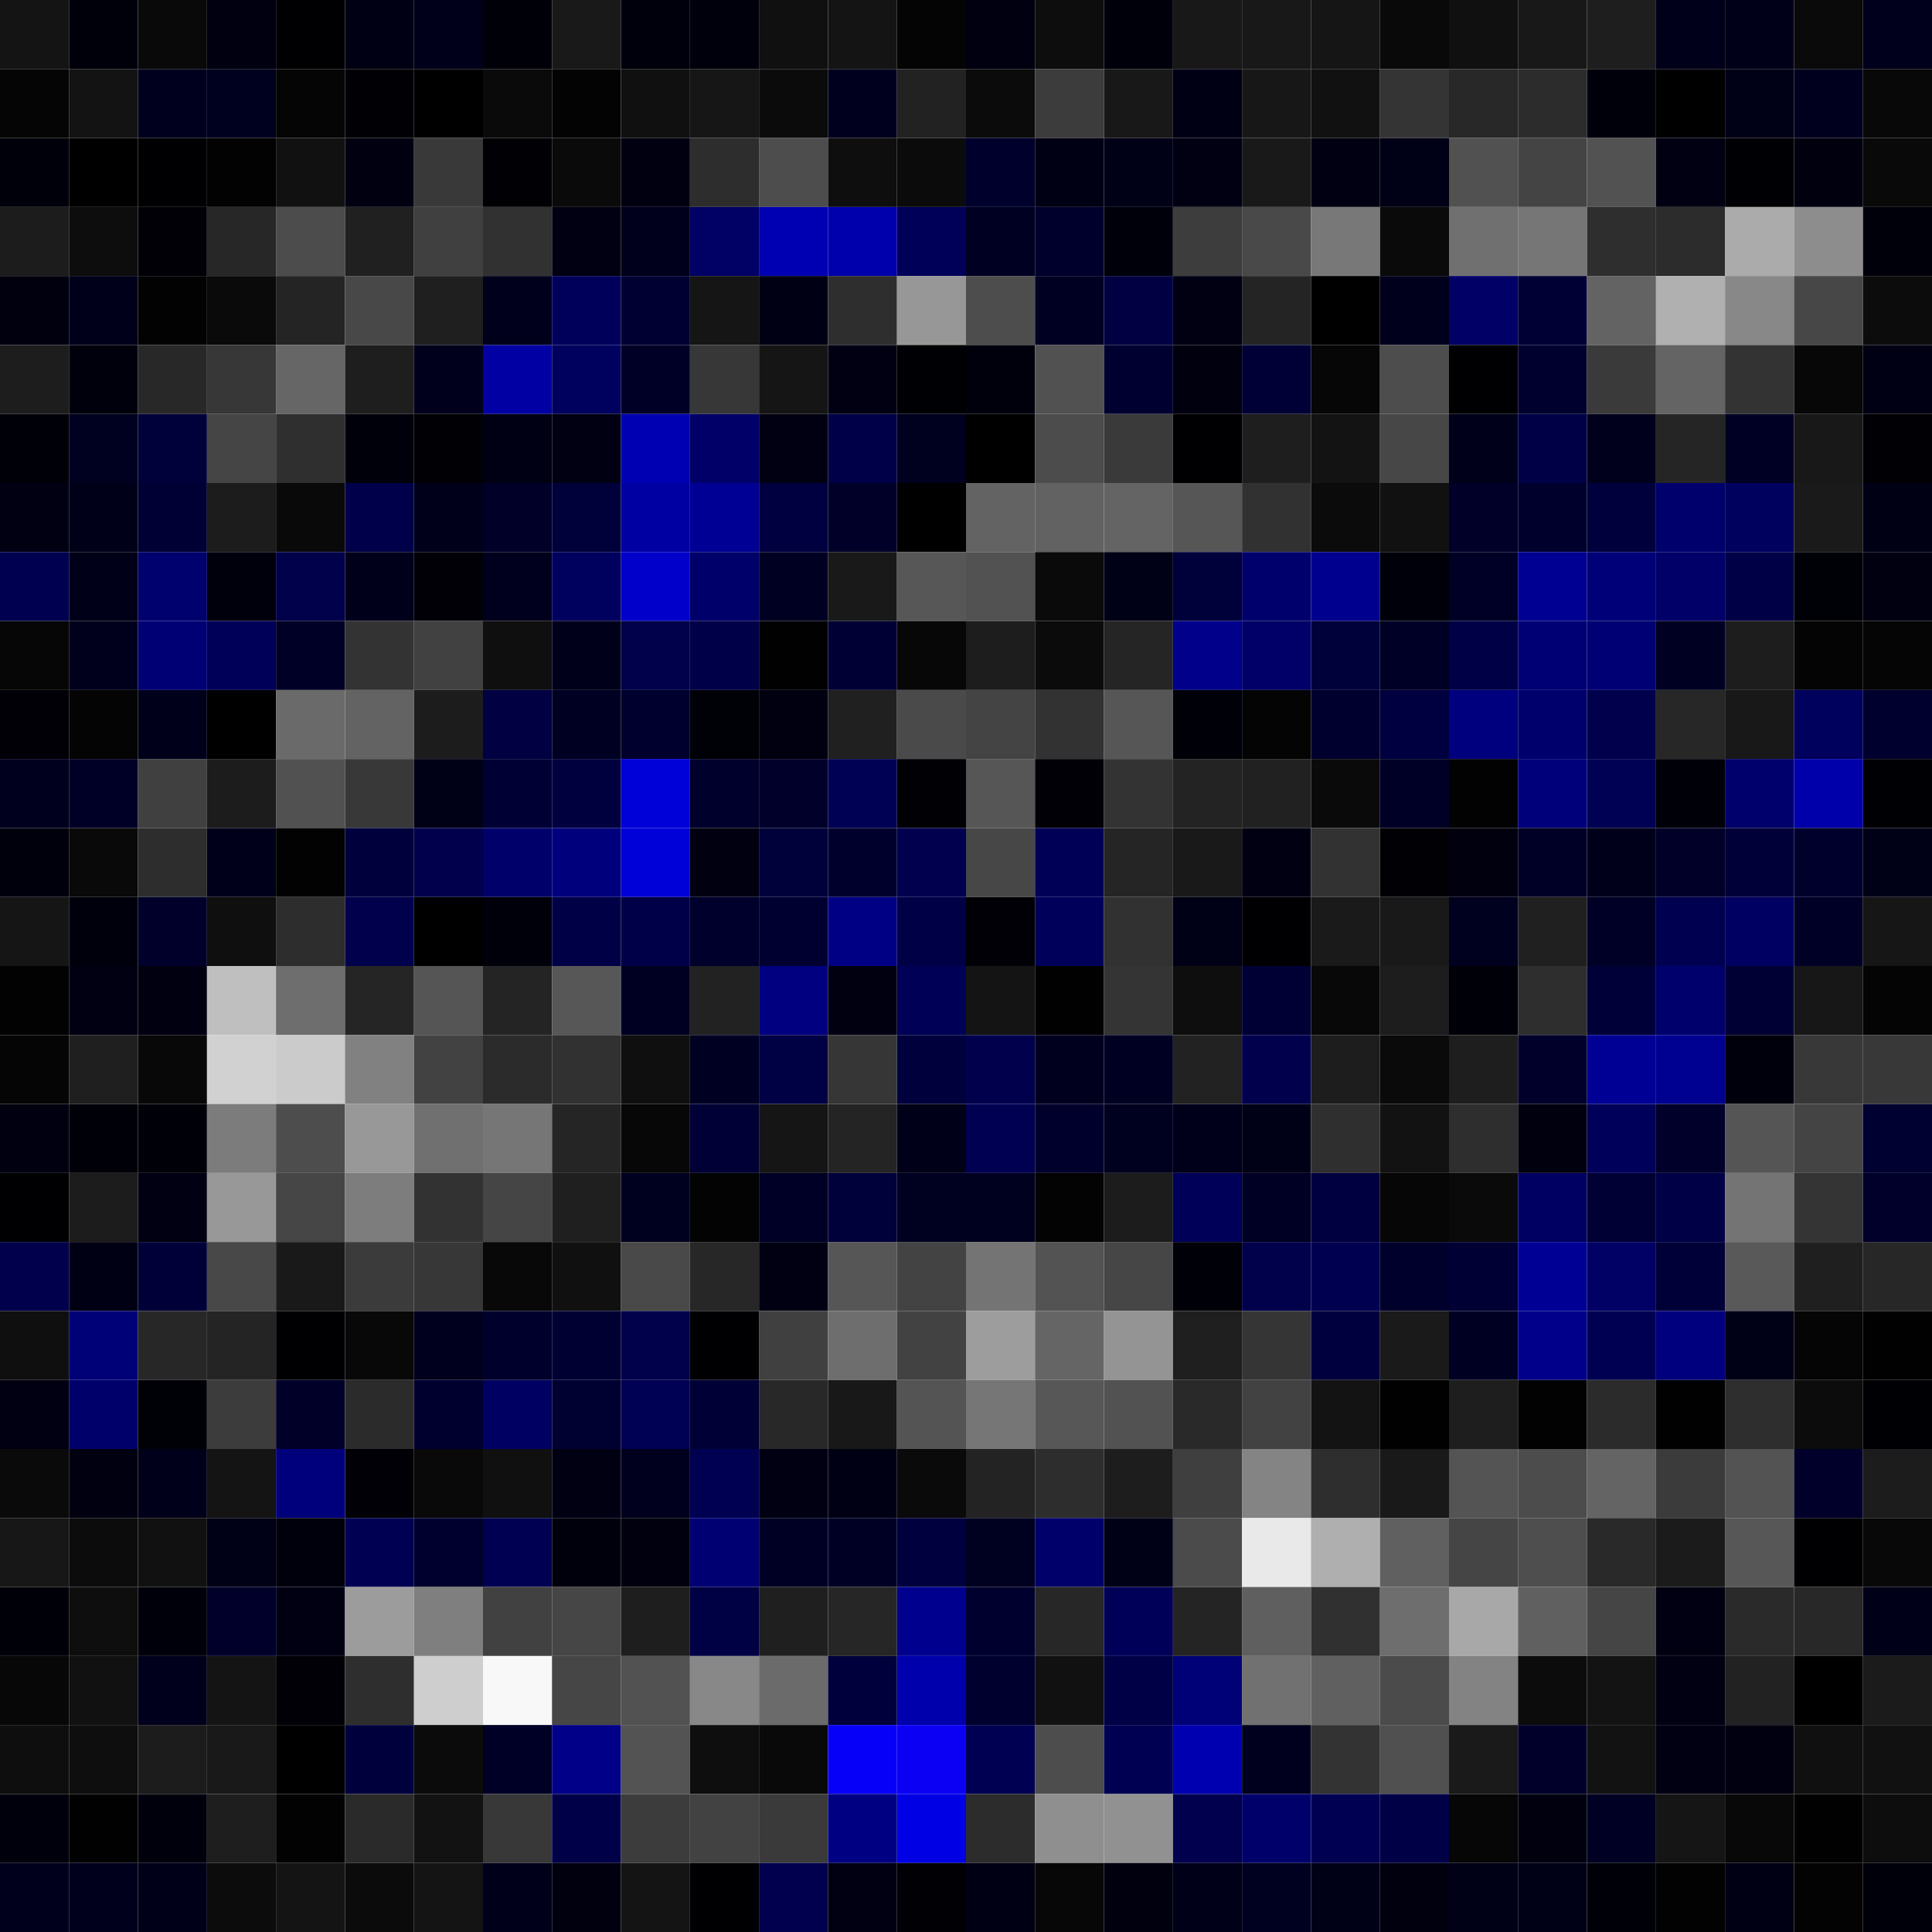 <svg xmlns="http://www.w3.org/2000/svg" width="56" height="56" viewBox="0 0 56 56"><g class="weights_image" id="node-600" stroke="none"><rect x="0" y="0" width="2" height="2" fill="#141414"/><rect x="2" y="0" width="2" height="2" fill="#00000b"/><rect x="4" y="0" width="2" height="2" fill="#090909"/><rect x="6" y="0" width="2" height="2" fill="#000010"/><rect x="8" y="0" width="2" height="2" fill="#000003"/><rect x="10" y="0" width="2" height="2" fill="#000014"/><rect x="12" y="0" width="2" height="2" fill="#00001b"/><rect x="14" y="0" width="2" height="2" fill="#000008"/><rect x="16" y="0" width="2" height="2" fill="#191919"/><rect x="18" y="0" width="2" height="2" fill="#00000c"/><rect x="20" y="0" width="2" height="2" fill="#00000d"/><rect x="22" y="0" width="2" height="2" fill="#101010"/><rect x="24" y="0" width="2" height="2" fill="#141414"/><rect x="26" y="0" width="2" height="2" fill="#040404"/><rect x="28" y="0" width="2" height="2" fill="#000010"/><rect x="30" y="0" width="2" height="2" fill="#0d0d0d"/><rect x="32" y="0" width="2" height="2" fill="#00000a"/><rect x="34" y="0" width="2" height="2" fill="#181818"/><rect x="36" y="0" width="2" height="2" fill="#181818"/><rect x="38" y="0" width="2" height="2" fill="#151515"/><rect x="40" y="0" width="2" height="2" fill="#090909"/><rect x="42" y="0" width="2" height="2" fill="#101010"/><rect x="44" y="0" width="2" height="2" fill="#181818"/><rect x="46" y="0" width="2" height="2" fill="#1e1e1e"/><rect x="48" y="0" width="2" height="2" fill="#00001a"/><rect x="50" y="0" width="2" height="2" fill="#000018"/><rect x="52" y="0" width="2" height="2" fill="#0a0a0a"/><rect x="54" y="0" width="2" height="2" fill="#00001c"/><rect x="0" y="2" width="2" height="2" fill="#050505"/><rect x="2" y="2" width="2" height="2" fill="#131313"/><rect x="4" y="2" width="2" height="2" fill="#00001e"/><rect x="6" y="2" width="2" height="2" fill="#00001f"/><rect x="8" y="2" width="2" height="2" fill="#050505"/><rect x="10" y="2" width="2" height="2" fill="#000005"/><rect x="12" y="2" width="2" height="2" fill="#000000"/><rect x="14" y="2" width="2" height="2" fill="#0a0a0a"/><rect x="16" y="2" width="2" height="2" fill="#030303"/><rect x="18" y="2" width="2" height="2" fill="#101010"/><rect x="20" y="2" width="2" height="2" fill="#161616"/><rect x="22" y="2" width="2" height="2" fill="#0b0b0b"/><rect x="24" y="2" width="2" height="2" fill="#00001e"/><rect x="26" y="2" width="2" height="2" fill="#222222"/><rect x="28" y="2" width="2" height="2" fill="#0b0b0b"/><rect x="30" y="2" width="2" height="2" fill="#3c3c3c"/><rect x="32" y="2" width="2" height="2" fill="#181818"/><rect x="34" y="2" width="2" height="2" fill="#000015"/><rect x="36" y="2" width="2" height="2" fill="#171717"/><rect x="38" y="2" width="2" height="2" fill="#111111"/><rect x="40" y="2" width="2" height="2" fill="#343434"/><rect x="42" y="2" width="2" height="2" fill="#282828"/><rect x="44" y="2" width="2" height="2" fill="#2c2c2c"/><rect x="46" y="2" width="2" height="2" fill="#00000b"/><rect x="48" y="2" width="2" height="2" fill="#000001"/><rect x="50" y="2" width="2" height="2" fill="#000017"/><rect x="52" y="2" width="2" height="2" fill="#00001e"/><rect x="54" y="2" width="2" height="2" fill="#080808"/><rect x="0" y="4" width="2" height="2" fill="#00000a"/><rect x="2" y="4" width="2" height="2" fill="#000000"/><rect x="4" y="4" width="2" height="2" fill="#000002"/><rect x="6" y="4" width="2" height="2" fill="#020202"/><rect x="8" y="4" width="2" height="2" fill="#111111"/><rect x="10" y="4" width="2" height="2" fill="#000011"/><rect x="12" y="4" width="2" height="2" fill="#393939"/><rect x="14" y="4" width="2" height="2" fill="#000005"/><rect x="16" y="4" width="2" height="2" fill="#0a0a0a"/><rect x="18" y="4" width="2" height="2" fill="#000010"/><rect x="20" y="4" width="2" height="2" fill="#2d2d2d"/><rect x="22" y="4" width="2" height="2" fill="#4d4d4d"/><rect x="24" y="4" width="2" height="2" fill="#0e0e0e"/><rect x="26" y="4" width="2" height="2" fill="#0b0b0b"/><rect x="28" y="4" width="2" height="2" fill="#00002d"/><rect x="30" y="4" width="2" height="2" fill="#000014"/><rect x="32" y="4" width="2" height="2" fill="#000016"/><rect x="34" y="4" width="2" height="2" fill="#000013"/><rect x="36" y="4" width="2" height="2" fill="#191919"/><rect x="38" y="4" width="2" height="2" fill="#000012"/><rect x="40" y="4" width="2" height="2" fill="#000016"/><rect x="42" y="4" width="2" height="2" fill="#515151"/><rect x="44" y="4" width="2" height="2" fill="#444444"/><rect x="46" y="4" width="2" height="2" fill="#525252"/><rect x="48" y="4" width="2" height="2" fill="#000012"/><rect x="50" y="4" width="2" height="2" fill="#000004"/><rect x="52" y="4" width="2" height="2" fill="#00000e"/><rect x="54" y="4" width="2" height="2" fill="#090909"/><rect x="0" y="6" width="2" height="2" fill="#1c1c1c"/><rect x="2" y="6" width="2" height="2" fill="#0d0d0d"/><rect x="4" y="6" width="2" height="2" fill="#000006"/><rect x="6" y="6" width="2" height="2" fill="#272727"/><rect x="8" y="6" width="2" height="2" fill="#4c4c4c"/><rect x="10" y="6" width="2" height="2" fill="#202020"/><rect x="12" y="6" width="2" height="2" fill="#404040"/><rect x="14" y="6" width="2" height="2" fill="#313131"/><rect x="16" y="6" width="2" height="2" fill="#000012"/><rect x="18" y="6" width="2" height="2" fill="#00001c"/><rect x="20" y="6" width="2" height="2" fill="#000065"/><rect x="22" y="6" width="2" height="2" fill="#0000b3"/><rect x="24" y="6" width="2" height="2" fill="#0000ad"/><rect x="26" y="6" width="2" height="2" fill="#000058"/><rect x="28" y="6" width="2" height="2" fill="#000022"/><rect x="30" y="6" width="2" height="2" fill="#00002c"/><rect x="32" y="6" width="2" height="2" fill="#00000b"/><rect x="34" y="6" width="2" height="2" fill="#3d3d3d"/><rect x="36" y="6" width="2" height="2" fill="#494949"/><rect x="38" y="6" width="2" height="2" fill="#787878"/><rect x="40" y="6" width="2" height="2" fill="#0a0a0a"/><rect x="42" y="6" width="2" height="2" fill="#707070"/><rect x="44" y="6" width="2" height="2" fill="#767676"/><rect x="46" y="6" width="2" height="2" fill="#2e2e2e"/><rect x="48" y="6" width="2" height="2" fill="#2c2c2c"/><rect x="50" y="6" width="2" height="2" fill="#ababab"/><rect x="52" y="6" width="2" height="2" fill="#8d8d8d"/><rect x="54" y="6" width="2" height="2" fill="#00000a"/><rect x="0" y="8" width="2" height="2" fill="#00000f"/><rect x="2" y="8" width="2" height="2" fill="#00001b"/><rect x="4" y="8" width="2" height="2" fill="#020202"/><rect x="6" y="8" width="2" height="2" fill="#0a0a0a"/><rect x="8" y="8" width="2" height="2" fill="#242424"/><rect x="10" y="8" width="2" height="2" fill="#484848"/><rect x="12" y="8" width="2" height="2" fill="#1f1f1f"/><rect x="14" y="8" width="2" height="2" fill="#00001c"/><rect x="16" y="8" width="2" height="2" fill="#00005b"/><rect x="18" y="8" width="2" height="2" fill="#000032"/><rect x="20" y="8" width="2" height="2" fill="#151515"/><rect x="22" y="8" width="2" height="2" fill="#000014"/><rect x="24" y="8" width="2" height="2" fill="#2e2e2e"/><rect x="26" y="8" width="2" height="2" fill="#979797"/><rect x="28" y="8" width="2" height="2" fill="#4d4d4d"/><rect x="30" y="8" width="2" height="2" fill="#000022"/><rect x="32" y="8" width="2" height="2" fill="#000042"/><rect x="34" y="8" width="2" height="2" fill="#000013"/><rect x="36" y="8" width="2" height="2" fill="#242424"/><rect x="38" y="8" width="2" height="2" fill="#000001"/><rect x="40" y="8" width="2" height="2" fill="#00001d"/><rect x="42" y="8" width="2" height="2" fill="#000067"/><rect x="44" y="8" width="2" height="2" fill="#000035"/><rect x="46" y="8" width="2" height="2" fill="#636363"/><rect x="48" y="8" width="2" height="2" fill="#b0b0b0"/><rect x="50" y="8" width="2" height="2" fill="#888888"/><rect x="52" y="8" width="2" height="2" fill="#474747"/><rect x="54" y="8" width="2" height="2" fill="#0c0c0c"/><rect x="0" y="10" width="2" height="2" fill="#1d1d1d"/><rect x="2" y="10" width="2" height="2" fill="#00000c"/><rect x="4" y="10" width="2" height="2" fill="#282828"/><rect x="6" y="10" width="2" height="2" fill="#373737"/><rect x="8" y="10" width="2" height="2" fill="#666666"/><rect x="10" y="10" width="2" height="2" fill="#1e1e1e"/><rect x="12" y="10" width="2" height="2" fill="#00001c"/><rect x="14" y="10" width="2" height="2" fill="#0000a3"/><rect x="16" y="10" width="2" height="2" fill="#00005e"/><rect x="18" y="10" width="2" height="2" fill="#000027"/><rect x="20" y="10" width="2" height="2" fill="#373737"/><rect x="22" y="10" width="2" height="2" fill="#151515"/><rect x="24" y="10" width="2" height="2" fill="#000013"/><rect x="26" y="10" width="2" height="2" fill="#000004"/><rect x="28" y="10" width="2" height="2" fill="#00000c"/><rect x="30" y="10" width="2" height="2" fill="#515151"/><rect x="32" y="10" width="2" height="2" fill="#000030"/><rect x="34" y="10" width="2" height="2" fill="#00000f"/><rect x="36" y="10" width="2" height="2" fill="#000037"/><rect x="38" y="10" width="2" height="2" fill="#060606"/><rect x="40" y="10" width="2" height="2" fill="#4d4d4d"/><rect x="42" y="10" width="2" height="2" fill="#000003"/><rect x="44" y="10" width="2" height="2" fill="#00002f"/><rect x="46" y="10" width="2" height="2" fill="#3a3a3a"/><rect x="48" y="10" width="2" height="2" fill="#646464"/><rect x="50" y="10" width="2" height="2" fill="#333333"/><rect x="52" y="10" width="2" height="2" fill="#070707"/><rect x="54" y="10" width="2" height="2" fill="#000014"/><rect x="0" y="12" width="2" height="2" fill="#000008"/><rect x="2" y="12" width="2" height="2" fill="#000020"/><rect x="4" y="12" width="2" height="2" fill="#00003b"/><rect x="6" y="12" width="2" height="2" fill="#454545"/><rect x="8" y="12" width="2" height="2" fill="#2f2f2f"/><rect x="10" y="12" width="2" height="2" fill="#00000a"/><rect x="12" y="12" width="2" height="2" fill="#000005"/><rect x="14" y="12" width="2" height="2" fill="#000014"/><rect x="16" y="12" width="2" height="2" fill="#000012"/><rect x="18" y="12" width="2" height="2" fill="#0000b3"/><rect x="20" y="12" width="2" height="2" fill="#000068"/><rect x="22" y="12" width="2" height="2" fill="#000012"/><rect x="24" y="12" width="2" height="2" fill="#000048"/><rect x="26" y="12" width="2" height="2" fill="#00001f"/><rect x="28" y="12" width="2" height="2" fill="#000000"/><rect x="30" y="12" width="2" height="2" fill="#4c4c4c"/><rect x="32" y="12" width="2" height="2" fill="#3a3a3a"/><rect x="34" y="12" width="2" height="2" fill="#000003"/><rect x="36" y="12" width="2" height="2" fill="#1e1e1e"/><rect x="38" y="12" width="2" height="2" fill="#131313"/><rect x="40" y="12" width="2" height="2" fill="#474747"/><rect x="42" y="12" width="2" height="2" fill="#00001a"/><rect x="44" y="12" width="2" height="2" fill="#000047"/><rect x="46" y="12" width="2" height="2" fill="#00001d"/><rect x="48" y="12" width="2" height="2" fill="#252525"/><rect x="50" y="12" width="2" height="2" fill="#000024"/><rect x="52" y="12" width="2" height="2" fill="#181818"/><rect x="54" y="12" width="2" height="2" fill="#000005"/><rect x="0" y="14" width="2" height="2" fill="#000012"/><rect x="2" y="14" width="2" height="2" fill="#000018"/><rect x="4" y="14" width="2" height="2" fill="#000034"/><rect x="6" y="14" width="2" height="2" fill="#1c1c1c"/><rect x="8" y="14" width="2" height="2" fill="#090909"/><rect x="10" y="14" width="2" height="2" fill="#00004a"/><rect x="12" y="14" width="2" height="2" fill="#00001a"/><rect x="14" y="14" width="2" height="2" fill="#000029"/><rect x="16" y="14" width="2" height="2" fill="#00003b"/><rect x="18" y="14" width="2" height="2" fill="#0000a2"/><rect x="20" y="14" width="2" height="2" fill="#000095"/><rect x="22" y="14" width="2" height="2" fill="#000041"/><rect x="24" y="14" width="2" height="2" fill="#000029"/><rect x="26" y="14" width="2" height="2" fill="#000001"/><rect x="28" y="14" width="2" height="2" fill="#636363"/><rect x="30" y="14" width="2" height="2" fill="#626262"/><rect x="32" y="14" width="2" height="2" fill="#646464"/><rect x="34" y="14" width="2" height="2" fill="#565656"/><rect x="36" y="14" width="2" height="2" fill="#313131"/><rect x="38" y="14" width="2" height="2" fill="#0b0b0b"/><rect x="40" y="14" width="2" height="2" fill="#111111"/><rect x="42" y="14" width="2" height="2" fill="#000029"/><rect x="44" y="14" width="2" height="2" fill="#00002c"/><rect x="46" y="14" width="2" height="2" fill="#00003d"/><rect x="48" y="14" width="2" height="2" fill="#00006d"/><rect x="50" y="14" width="2" height="2" fill="#00005e"/><rect x="52" y="14" width="2" height="2" fill="#1a1a1a"/><rect x="54" y="14" width="2" height="2" fill="#000015"/><rect x="0" y="16" width="2" height="2" fill="#000051"/><rect x="2" y="16" width="2" height="2" fill="#000018"/><rect x="4" y="16" width="2" height="2" fill="#00006e"/><rect x="6" y="16" width="2" height="2" fill="#00000d"/><rect x="8" y="16" width="2" height="2" fill="#00004b"/><rect x="10" y="16" width="2" height="2" fill="#00001a"/><rect x="12" y="16" width="2" height="2" fill="#000006"/><rect x="14" y="16" width="2" height="2" fill="#00001e"/><rect x="16" y="16" width="2" height="2" fill="#00005e"/><rect x="18" y="16" width="2" height="2" fill="#0000ca"/><rect x="20" y="16" width="2" height="2" fill="#00006a"/><rect x="22" y="16" width="2" height="2" fill="#000023"/><rect x="24" y="16" width="2" height="2" fill="#191919"/><rect x="26" y="16" width="2" height="2" fill="#575757"/><rect x="28" y="16" width="2" height="2" fill="#525252"/><rect x="30" y="16" width="2" height="2" fill="#0a0a0a"/><rect x="32" y="16" width="2" height="2" fill="#000016"/><rect x="34" y="16" width="2" height="2" fill="#00003a"/><rect x="36" y="16" width="2" height="2" fill="#00006c"/><rect x="38" y="16" width="2" height="2" fill="#00008e"/><rect x="40" y="16" width="2" height="2" fill="#00000a"/><rect x="42" y="16" width="2" height="2" fill="#000026"/><rect x="44" y="16" width="2" height="2" fill="#000092"/><rect x="46" y="16" width="2" height="2" fill="#000078"/><rect x="48" y="16" width="2" height="2" fill="#000068"/><rect x="50" y="16" width="2" height="2" fill="#000047"/><rect x="52" y="16" width="2" height="2" fill="#000007"/><rect x="54" y="16" width="2" height="2" fill="#000011"/><rect x="0" y="18" width="2" height="2" fill="#060606"/><rect x="2" y="18" width="2" height="2" fill="#00001d"/><rect x="4" y="18" width="2" height="2" fill="#000075"/><rect x="6" y="18" width="2" height="2" fill="#000059"/><rect x="8" y="18" width="2" height="2" fill="#000026"/><rect x="10" y="18" width="2" height="2" fill="#333333"/><rect x="12" y="18" width="2" height="2" fill="#414141"/><rect x="14" y="18" width="2" height="2" fill="#0f0f0f"/><rect x="16" y="18" width="2" height="2" fill="#00001b"/><rect x="18" y="18" width="2" height="2" fill="#00004b"/><rect x="20" y="18" width="2" height="2" fill="#000048"/><rect x="22" y="18" width="2" height="2" fill="#010101"/><rect x="24" y="18" width="2" height="2" fill="#000035"/><rect x="26" y="18" width="2" height="2" fill="#070707"/><rect x="28" y="18" width="2" height="2" fill="#1d1d1d"/><rect x="30" y="18" width="2" height="2" fill="#0b0b0b"/><rect x="32" y="18" width="2" height="2" fill="#252525"/><rect x="34" y="18" width="2" height="2" fill="#00008b"/><rect x="36" y="18" width="2" height="2" fill="#000068"/><rect x="38" y="18" width="2" height="2" fill="#00003b"/><rect x="40" y="18" width="2" height="2" fill="#000026"/><rect x="42" y="18" width="2" height="2" fill="#000046"/><rect x="44" y="18" width="2" height="2" fill="#000074"/><rect x="46" y="18" width="2" height="2" fill="#000074"/><rect x="48" y="18" width="2" height="2" fill="#000022"/><rect x="50" y="18" width="2" height="2" fill="#1d1d1d"/><rect x="52" y="18" width="2" height="2" fill="#040404"/><rect x="54" y="18" width="2" height="2" fill="#050505"/><rect x="0" y="20" width="2" height="2" fill="#000006"/><rect x="2" y="20" width="2" height="2" fill="#040404"/><rect x="4" y="20" width="2" height="2" fill="#00001b"/><rect x="6" y="20" width="2" height="2" fill="#000000"/><rect x="8" y="20" width="2" height="2" fill="#6a6a6a"/><rect x="10" y="20" width="2" height="2" fill="#636363"/><rect x="12" y="20" width="2" height="2" fill="#1c1c1c"/><rect x="14" y="20" width="2" height="2" fill="#000042"/><rect x="16" y="20" width="2" height="2" fill="#000023"/><rect x="18" y="20" width="2" height="2" fill="#00002f"/><rect x="20" y="20" width="2" height="2" fill="#000007"/><rect x="22" y="20" width="2" height="2" fill="#000010"/><rect x="24" y="20" width="2" height="2" fill="#202020"/><rect x="26" y="20" width="2" height="2" fill="#4a4a4a"/><rect x="28" y="20" width="2" height="2" fill="#444444"/><rect x="30" y="20" width="2" height="2" fill="#323232"/><rect x="32" y="20" width="2" height="2" fill="#565656"/><rect x="34" y="20" width="2" height="2" fill="#000008"/><rect x="36" y="20" width="2" height="2" fill="#040404"/><rect x="38" y="20" width="2" height="2" fill="#00002e"/><rect x="40" y="20" width="2" height="2" fill="#000040"/><rect x="42" y="20" width="2" height="2" fill="#00007f"/><rect x="44" y="20" width="2" height="2" fill="#00006d"/><rect x="46" y="20" width="2" height="2" fill="#00004c"/><rect x="48" y="20" width="2" height="2" fill="#272727"/><rect x="50" y="20" width="2" height="2" fill="#181818"/><rect x="52" y="20" width="2" height="2" fill="#00005d"/><rect x="54" y="20" width="2" height="2" fill="#00002e"/><rect x="0" y="22" width="2" height="2" fill="#00001e"/><rect x="2" y="22" width="2" height="2" fill="#000027"/><rect x="4" y="22" width="2" height="2" fill="#404040"/><rect x="6" y="22" width="2" height="2" fill="#1c1c1c"/><rect x="8" y="22" width="2" height="2" fill="#515151"/><rect x="10" y="22" width="2" height="2" fill="#383838"/><rect x="12" y="22" width="2" height="2" fill="#000016"/><rect x="14" y="22" width="2" height="2" fill="#000034"/><rect x="16" y="22" width="2" height="2" fill="#00003e"/><rect x="18" y="22" width="2" height="2" fill="#0000d8"/><rect x="20" y="22" width="2" height="2" fill="#00002c"/><rect x="22" y="22" width="2" height="2" fill="#00002a"/><rect x="24" y="22" width="2" height="2" fill="#000055"/><rect x="26" y="22" width="2" height="2" fill="#000005"/><rect x="28" y="22" width="2" height="2" fill="#565656"/><rect x="30" y="22" width="2" height="2" fill="#000006"/><rect x="32" y="22" width="2" height="2" fill="#333333"/><rect x="34" y="22" width="2" height="2" fill="#232323"/><rect x="36" y="22" width="2" height="2" fill="#212121"/><rect x="38" y="22" width="2" height="2" fill="#0a0a0a"/><rect x="40" y="22" width="2" height="2" fill="#000026"/><rect x="42" y="22" width="2" height="2" fill="#020202"/><rect x="44" y="22" width="2" height="2" fill="#00007a"/><rect x="46" y="22" width="2" height="2" fill="#000054"/><rect x="48" y="22" width="2" height="2" fill="#000008"/><rect x="50" y="22" width="2" height="2" fill="#00006c"/><rect x="52" y="22" width="2" height="2" fill="#0000aa"/><rect x="54" y="22" width="2" height="2" fill="#000004"/><rect x="0" y="24" width="2" height="2" fill="#00000c"/><rect x="2" y="24" width="2" height="2" fill="#090909"/><rect x="4" y="24" width="2" height="2" fill="#2d2d2d"/><rect x="6" y="24" width="2" height="2" fill="#00001b"/><rect x="8" y="24" width="2" height="2" fill="#020202"/><rect x="10" y="24" width="2" height="2" fill="#00003c"/><rect x="12" y="24" width="2" height="2" fill="#00004d"/><rect x="14" y="24" width="2" height="2" fill="#00006b"/><rect x="16" y="24" width="2" height="2" fill="#00007d"/><rect x="18" y="24" width="2" height="2" fill="#0000d8"/><rect x="20" y="24" width="2" height="2" fill="#000011"/><rect x="22" y="24" width="2" height="2" fill="#00003b"/><rect x="24" y="24" width="2" height="2" fill="#00002d"/><rect x="26" y="24" width="2" height="2" fill="#00004f"/><rect x="28" y="24" width="2" height="2" fill="#474747"/><rect x="30" y="24" width="2" height="2" fill="#000056"/><rect x="32" y="24" width="2" height="2" fill="#252525"/><rect x="34" y="24" width="2" height="2" fill="#191919"/><rect x="36" y="24" width="2" height="2" fill="#000013"/><rect x="38" y="24" width="2" height="2" fill="#323232"/><rect x="40" y="24" width="2" height="2" fill="#000005"/><rect x="42" y="24" width="2" height="2" fill="#00000e"/><rect x="44" y="24" width="2" height="2" fill="#000026"/><rect x="46" y="24" width="2" height="2" fill="#00001b"/><rect x="48" y="24" width="2" height="2" fill="#000029"/><rect x="50" y="24" width="2" height="2" fill="#000039"/><rect x="52" y="24" width="2" height="2" fill="#00002d"/><rect x="54" y="24" width="2" height="2" fill="#000017"/><rect x="0" y="26" width="2" height="2" fill="#151515"/><rect x="2" y="26" width="2" height="2" fill="#00000d"/><rect x="4" y="26" width="2" height="2" fill="#00002b"/><rect x="6" y="26" width="2" height="2" fill="#0f0f0f"/><rect x="8" y="26" width="2" height="2" fill="#2d2d2d"/><rect x="10" y="26" width="2" height="2" fill="#00004d"/><rect x="12" y="26" width="2" height="2" fill="#000001"/><rect x="14" y="26" width="2" height="2" fill="#00000b"/><rect x="16" y="26" width="2" height="2" fill="#000046"/><rect x="18" y="26" width="2" height="2" fill="#000048"/><rect x="20" y="26" width="2" height="2" fill="#00002c"/><rect x="22" y="26" width="2" height="2" fill="#000030"/><rect x="24" y="26" width="2" height="2" fill="#000085"/><rect x="26" y="26" width="2" height="2" fill="#000047"/><rect x="28" y="26" width="2" height="2" fill="#000006"/><rect x="30" y="26" width="2" height="2" fill="#00005b"/><rect x="32" y="26" width="2" height="2" fill="#313131"/><rect x="34" y="26" width="2" height="2" fill="#000016"/><rect x="36" y="26" width="2" height="2" fill="#000002"/><rect x="38" y="26" width="2" height="2" fill="#1a1a1a"/><rect x="40" y="26" width="2" height="2" fill="#191919"/><rect x="42" y="26" width="2" height="2" fill="#00001f"/><rect x="44" y="26" width="2" height="2" fill="#202020"/><rect x="46" y="26" width="2" height="2" fill="#000027"/><rect x="48" y="26" width="2" height="2" fill="#000051"/><rect x="50" y="26" width="2" height="2" fill="#000062"/><rect x="52" y="26" width="2" height="2" fill="#000027"/><rect x="54" y="26" width="2" height="2" fill="#161616"/><rect x="0" y="28" width="2" height="2" fill="#020202"/><rect x="2" y="28" width="2" height="2" fill="#000012"/><rect x="4" y="28" width="2" height="2" fill="#000011"/><rect x="6" y="28" width="2" height="2" fill="#bfbfbf"/><rect x="8" y="28" width="2" height="2" fill="#6e6e6e"/><rect x="10" y="28" width="2" height="2" fill="#252525"/><rect x="12" y="28" width="2" height="2" fill="#555555"/><rect x="14" y="28" width="2" height="2" fill="#242424"/><rect x="16" y="28" width="2" height="2" fill="#575757"/><rect x="18" y="28" width="2" height="2" fill="#000022"/><rect x="20" y="28" width="2" height="2" fill="#222222"/><rect x="22" y="28" width="2" height="2" fill="#000081"/><rect x="24" y="28" width="2" height="2" fill="#000011"/><rect x="26" y="28" width="2" height="2" fill="#000057"/><rect x="28" y="28" width="2" height="2" fill="#141414"/><rect x="30" y="28" width="2" height="2" fill="#010101"/><rect x="32" y="28" width="2" height="2" fill="#343434"/><rect x="34" y="28" width="2" height="2" fill="#0e0e0e"/><rect x="36" y="28" width="2" height="2" fill="#000034"/><rect x="38" y="28" width="2" height="2" fill="#080808"/><rect x="40" y="28" width="2" height="2" fill="#1d1d1d"/><rect x="42" y="28" width="2" height="2" fill="#000008"/><rect x="44" y="28" width="2" height="2" fill="#2e2e2e"/><rect x="46" y="28" width="2" height="2" fill="#000039"/><rect x="48" y="28" width="2" height="2" fill="#00006d"/><rect x="50" y="28" width="2" height="2" fill="#000035"/><rect x="52" y="28" width="2" height="2" fill="#171717"/><rect x="54" y="28" width="2" height="2" fill="#040404"/><rect x="0" y="30" width="2" height="2" fill="#050505"/><rect x="2" y="30" width="2" height="2" fill="#1f1f1f"/><rect x="4" y="30" width="2" height="2" fill="#080808"/><rect x="6" y="30" width="2" height="2" fill="#d1d1d1"/><rect x="8" y="30" width="2" height="2" fill="#cbcbcb"/><rect x="10" y="30" width="2" height="2" fill="#818181"/><rect x="12" y="30" width="2" height="2" fill="#424242"/><rect x="14" y="30" width="2" height="2" fill="#2b2b2b"/><rect x="16" y="30" width="2" height="2" fill="#313131"/><rect x="18" y="30" width="2" height="2" fill="#0f0f0f"/><rect x="20" y="30" width="2" height="2" fill="#000023"/><rect x="22" y="30" width="2" height="2" fill="#000045"/><rect x="24" y="30" width="2" height="2" fill="#363636"/><rect x="26" y="30" width="2" height="2" fill="#00003c"/><rect x="28" y="30" width="2" height="2" fill="#00004d"/><rect x="30" y="30" width="2" height="2" fill="#00001e"/><rect x="32" y="30" width="2" height="2" fill="#000023"/><rect x="34" y="30" width="2" height="2" fill="#222222"/><rect x="36" y="30" width="2" height="2" fill="#00004d"/><rect x="38" y="30" width="2" height="2" fill="#1d1d1d"/><rect x="40" y="30" width="2" height="2" fill="#0a0a0a"/><rect x="42" y="30" width="2" height="2" fill="#1e1e1e"/><rect x="44" y="30" width="2" height="2" fill="#00002a"/><rect x="46" y="30" width="2" height="2" fill="#000095"/><rect x="48" y="30" width="2" height="2" fill="#000091"/><rect x="50" y="30" width="2" height="2" fill="#00000d"/><rect x="52" y="30" width="2" height="2" fill="#383838"/><rect x="54" y="30" width="2" height="2" fill="#383838"/><rect x="0" y="32" width="2" height="2" fill="#000010"/><rect x="2" y="32" width="2" height="2" fill="#000008"/><rect x="4" y="32" width="2" height="2" fill="#000009"/><rect x="6" y="32" width="2" height="2" fill="#7c7c7c"/><rect x="8" y="32" width="2" height="2" fill="#4d4d4d"/><rect x="10" y="32" width="2" height="2" fill="#989898"/><rect x="12" y="32" width="2" height="2" fill="#707070"/><rect x="14" y="32" width="2" height="2" fill="#767676"/><rect x="16" y="32" width="2" height="2" fill="#252525"/><rect x="18" y="32" width="2" height="2" fill="#070707"/><rect x="20" y="32" width="2" height="2" fill="#000036"/><rect x="22" y="32" width="2" height="2" fill="#151515"/><rect x="24" y="32" width="2" height="2" fill="#242424"/><rect x="26" y="32" width="2" height="2" fill="#000018"/><rect x="28" y="32" width="2" height="2" fill="#000052"/><rect x="30" y="32" width="2" height="2" fill="#00002c"/><rect x="32" y="32" width="2" height="2" fill="#00001f"/><rect x="34" y="32" width="2" height="2" fill="#00001b"/><rect x="36" y="32" width="2" height="2" fill="#000016"/><rect x="38" y="32" width="2" height="2" fill="#2f2f2f"/><rect x="40" y="32" width="2" height="2" fill="#121212"/><rect x="42" y="32" width="2" height="2" fill="#2e2e2e"/><rect x="44" y="32" width="2" height="2" fill="#00000f"/><rect x="46" y="32" width="2" height="2" fill="#00005b"/><rect x="48" y="32" width="2" height="2" fill="#00002b"/><rect x="50" y="32" width="2" height="2" fill="#555555"/><rect x="52" y="32" width="2" height="2" fill="#444444"/><rect x="54" y="32" width="2" height="2" fill="#000031"/><rect x="0" y="34" width="2" height="2" fill="#000003"/><rect x="2" y="34" width="2" height="2" fill="#1c1c1c"/><rect x="4" y="34" width="2" height="2" fill="#000012"/><rect x="6" y="34" width="2" height="2" fill="#989898"/><rect x="8" y="34" width="2" height="2" fill="#464646"/><rect x="10" y="34" width="2" height="2" fill="#7d7d7d"/><rect x="12" y="34" width="2" height="2" fill="#323232"/><rect x="14" y="34" width="2" height="2" fill="#454545"/><rect x="16" y="34" width="2" height="2" fill="#1f1f1f"/><rect x="18" y="34" width="2" height="2" fill="#00001f"/><rect x="20" y="34" width="2" height="2" fill="#030303"/><rect x="22" y="34" width="2" height="2" fill="#000026"/><rect x="24" y="34" width="2" height="2" fill="#00003a"/><rect x="26" y="34" width="2" height="2" fill="#000021"/><rect x="28" y="34" width="2" height="2" fill="#00001f"/><rect x="30" y="34" width="2" height="2" fill="#030303"/><rect x="32" y="34" width="2" height="2" fill="#1c1c1c"/><rect x="34" y="34" width="2" height="2" fill="#000058"/><rect x="36" y="34" width="2" height="2" fill="#000024"/><rect x="38" y="34" width="2" height="2" fill="#000040"/><rect x="40" y="34" width="2" height="2" fill="#060606"/><rect x="42" y="34" width="2" height="2" fill="#0a0a0a"/><rect x="44" y="34" width="2" height="2" fill="#000062"/><rect x="46" y="34" width="2" height="2" fill="#000035"/><rect x="48" y="34" width="2" height="2" fill="#000047"/><rect x="50" y="34" width="2" height="2" fill="#747474"/><rect x="52" y="34" width="2" height="2" fill="#343434"/><rect x="54" y="34" width="2" height="2" fill="#00002a"/><rect x="0" y="36" width="2" height="2" fill="#00004c"/><rect x="2" y="36" width="2" height="2" fill="#000015"/><rect x="4" y="36" width="2" height="2" fill="#000039"/><rect x="6" y="36" width="2" height="2" fill="#484848"/><rect x="8" y="36" width="2" height="2" fill="#191919"/><rect x="10" y="36" width="2" height="2" fill="#3b3b3b"/><rect x="12" y="36" width="2" height="2" fill="#373737"/><rect x="14" y="36" width="2" height="2" fill="#080808"/><rect x="16" y="36" width="2" height="2" fill="#101010"/><rect x="18" y="36" width="2" height="2" fill="#494949"/><rect x="20" y="36" width="2" height="2" fill="#272727"/><rect x="22" y="36" width="2" height="2" fill="#000013"/><rect x="24" y="36" width="2" height="2" fill="#565656"/><rect x="26" y="36" width="2" height="2" fill="#434343"/><rect x="28" y="36" width="2" height="2" fill="#747474"/><rect x="30" y="36" width="2" height="2" fill="#535353"/><rect x="32" y="36" width="2" height="2" fill="#464646"/><rect x="34" y="36" width="2" height="2" fill="#000008"/><rect x="36" y="36" width="2" height="2" fill="#00004b"/><rect x="38" y="36" width="2" height="2" fill="#000050"/><rect x="40" y="36" width="2" height="2" fill="#00002c"/><rect x="42" y="36" width="2" height="2" fill="#000035"/><rect x="44" y="36" width="2" height="2" fill="#000095"/><rect x="46" y="36" width="2" height="2" fill="#000065"/><rect x="48" y="36" width="2" height="2" fill="#000039"/><rect x="50" y="36" width="2" height="2" fill="#595959"/><rect x="52" y="36" width="2" height="2" fill="#1f1f1f"/><rect x="54" y="36" width="2" height="2" fill="#272727"/><rect x="0" y="38" width="2" height="2" fill="#0f0f0f"/><rect x="2" y="38" width="2" height="2" fill="#000077"/><rect x="4" y="38" width="2" height="2" fill="#272727"/><rect x="6" y="38" width="2" height="2" fill="#242424"/><rect x="8" y="38" width="2" height="2" fill="#000003"/><rect x="10" y="38" width="2" height="2" fill="#080808"/><rect x="12" y="38" width="2" height="2" fill="#00001e"/><rect x="14" y="38" width="2" height="2" fill="#00002c"/><rect x="16" y="38" width="2" height="2" fill="#000033"/><rect x="18" y="38" width="2" height="2" fill="#00004b"/><rect x="20" y="38" width="2" height="2" fill="#000003"/><rect x="22" y="38" width="2" height="2" fill="#404040"/><rect x="24" y="38" width="2" height="2" fill="#6e6e6e"/><rect x="26" y="38" width="2" height="2" fill="#424242"/><rect x="28" y="38" width="2" height="2" fill="#9d9d9d"/><rect x="30" y="38" width="2" height="2" fill="#656565"/><rect x="32" y="38" width="2" height="2" fill="#949494"/><rect x="34" y="38" width="2" height="2" fill="#1f1f1f"/><rect x="36" y="38" width="2" height="2" fill="#353535"/><rect x="38" y="38" width="2" height="2" fill="#00003e"/><rect x="40" y="38" width="2" height="2" fill="#1a1a1a"/><rect x="42" y="38" width="2" height="2" fill="#000023"/><rect x="44" y="38" width="2" height="2" fill="#00008b"/><rect x="46" y="38" width="2" height="2" fill="#000052"/><rect x="48" y="38" width="2" height="2" fill="#00007e"/><rect x="50" y="38" width="2" height="2" fill="#000017"/><rect x="52" y="38" width="2" height="2" fill="#050505"/><rect x="54" y="38" width="2" height="2" fill="#010101"/><rect x="0" y="40" width="2" height="2" fill="#000012"/><rect x="2" y="40" width="2" height="2" fill="#00006b"/><rect x="4" y="40" width="2" height="2" fill="#000007"/><rect x="6" y="40" width="2" height="2" fill="#3c3c3c"/><rect x="8" y="40" width="2" height="2" fill="#000029"/><rect x="10" y="40" width="2" height="2" fill="#2b2b2b"/><rect x="12" y="40" width="2" height="2" fill="#00002f"/><rect x="14" y="40" width="2" height="2" fill="#000062"/><rect x="16" y="40" width="2" height="2" fill="#000031"/><rect x="18" y="40" width="2" height="2" fill="#000054"/><rect x="20" y="40" width="2" height="2" fill="#000036"/><rect x="22" y="40" width="2" height="2" fill="#282828"/><rect x="24" y="40" width="2" height="2" fill="#181818"/><rect x="26" y="40" width="2" height="2" fill="#545454"/><rect x="28" y="40" width="2" height="2" fill="#767676"/><rect x="30" y="40" width="2" height="2" fill="#575757"/><rect x="32" y="40" width="2" height="2" fill="#525252"/><rect x="34" y="40" width="2" height="2" fill="#292929"/><rect x="36" y="40" width="2" height="2" fill="#424242"/><rect x="38" y="40" width="2" height="2" fill="#131313"/><rect x="40" y="40" width="2" height="2" fill="#010101"/><rect x="42" y="40" width="2" height="2" fill="#1e1e1e"/><rect x="44" y="40" width="2" height="2" fill="#020202"/><rect x="46" y="40" width="2" height="2" fill="#2b2b2b"/><rect x="48" y="40" width="2" height="2" fill="#010101"/><rect x="50" y="40" width="2" height="2" fill="#2e2e2e"/><rect x="52" y="40" width="2" height="2" fill="#0c0c0c"/><rect x="54" y="40" width="2" height="2" fill="#000004"/><rect x="0" y="42" width="2" height="2" fill="#0a0a0a"/><rect x="2" y="42" width="2" height="2" fill="#000010"/><rect x="4" y="42" width="2" height="2" fill="#00001a"/><rect x="6" y="42" width="2" height="2" fill="#141414"/><rect x="8" y="42" width="2" height="2" fill="#00007c"/><rect x="10" y="42" width="2" height="2" fill="#000006"/><rect x="12" y="42" width="2" height="2" fill="#090909"/><rect x="14" y="42" width="2" height="2" fill="#101010"/><rect x="16" y="42" width="2" height="2" fill="#000013"/><rect x="18" y="42" width="2" height="2" fill="#00001e"/><rect x="20" y="42" width="2" height="2" fill="#000052"/><rect x="22" y="42" width="2" height="2" fill="#000012"/><rect x="24" y="42" width="2" height="2" fill="#000015"/><rect x="26" y="42" width="2" height="2" fill="#0a0a0a"/><rect x="28" y="42" width="2" height="2" fill="#232323"/><rect x="30" y="42" width="2" height="2" fill="#2d2d2d"/><rect x="32" y="42" width="2" height="2" fill="#1d1d1d"/><rect x="34" y="42" width="2" height="2" fill="#3f3f3f"/><rect x="36" y="42" width="2" height="2" fill="#848484"/><rect x="38" y="42" width="2" height="2" fill="#2e2e2e"/><rect x="40" y="42" width="2" height="2" fill="#191919"/><rect x="42" y="42" width="2" height="2" fill="#545454"/><rect x="44" y="42" width="2" height="2" fill="#4c4c4c"/><rect x="46" y="42" width="2" height="2" fill="#646464"/><rect x="48" y="42" width="2" height="2" fill="#3b3b3b"/><rect x="50" y="42" width="2" height="2" fill="#535353"/><rect x="52" y="42" width="2" height="2" fill="#00002b"/><rect x="54" y="42" width="2" height="2" fill="#1c1c1c"/><rect x="0" y="44" width="2" height="2" fill="#171717"/><rect x="2" y="44" width="2" height="2" fill="#0c0c0c"/><rect x="4" y="44" width="2" height="2" fill="#111111"/><rect x="6" y="44" width="2" height="2" fill="#000016"/><rect x="8" y="44" width="2" height="2" fill="#00000c"/><rect x="10" y="44" width="2" height="2" fill="#000052"/><rect x="12" y="44" width="2" height="2" fill="#00002e"/><rect x="14" y="44" width="2" height="2" fill="#000052"/><rect x="16" y="44" width="2" height="2" fill="#00000d"/><rect x="18" y="44" width="2" height="2" fill="#00000e"/><rect x="20" y="44" width="2" height="2" fill="#000073"/><rect x="22" y="44" width="2" height="2" fill="#000024"/><rect x="24" y="44" width="2" height="2" fill="#000024"/><rect x="26" y="44" width="2" height="2" fill="#00003e"/><rect x="28" y="44" width="2" height="2" fill="#000020"/><rect x="30" y="44" width="2" height="2" fill="#00006b"/><rect x="32" y="44" width="2" height="2" fill="#000016"/><rect x="34" y="44" width="2" height="2" fill="#4b4b4b"/><rect x="36" y="44" width="2" height="2" fill="#e9e9e9"/><rect x="38" y="44" width="2" height="2" fill="#afafaf"/><rect x="40" y="44" width="2" height="2" fill="#606060"/><rect x="42" y="44" width="2" height="2" fill="#454545"/><rect x="44" y="44" width="2" height="2" fill="#4e4e4e"/><rect x="46" y="44" width="2" height="2" fill="#292929"/><rect x="48" y="44" width="2" height="2" fill="#1b1b1b"/><rect x="50" y="44" width="2" height="2" fill="#575757"/><rect x="52" y="44" width="2" height="2" fill="#000002"/><rect x="54" y="44" width="2" height="2" fill="#080808"/><rect x="0" y="46" width="2" height="2" fill="#000009"/><rect x="2" y="46" width="2" height="2" fill="#0e0e0e"/><rect x="4" y="46" width="2" height="2" fill="#00000a"/><rect x="6" y="46" width="2" height="2" fill="#00002b"/><rect x="8" y="46" width="2" height="2" fill="#000013"/><rect x="10" y="46" width="2" height="2" fill="#9c9c9c"/><rect x="12" y="46" width="2" height="2" fill="#7f7f7f"/><rect x="14" y="46" width="2" height="2" fill="#414141"/><rect x="16" y="46" width="2" height="2" fill="#464646"/><rect x="18" y="46" width="2" height="2" fill="#1e1e1e"/><rect x="20" y="46" width="2" height="2" fill="#000044"/><rect x="22" y="46" width="2" height="2" fill="#1f1f1f"/><rect x="24" y="46" width="2" height="2" fill="#262626"/><rect x="26" y="46" width="2" height="2" fill="#00008f"/><rect x="28" y="46" width="2" height="2" fill="#00002f"/><rect x="30" y="46" width="2" height="2" fill="#272727"/><rect x="32" y="46" width="2" height="2" fill="#000058"/><rect x="34" y="46" width="2" height="2" fill="#242424"/><rect x="36" y="46" width="2" height="2" fill="#5f5f5f"/><rect x="38" y="46" width="2" height="2" fill="#303030"/><rect x="40" y="46" width="2" height="2" fill="#6e6e6e"/><rect x="42" y="46" width="2" height="2" fill="#a8a8a8"/><rect x="44" y="46" width="2" height="2" fill="#606060"/><rect x="46" y="46" width="2" height="2" fill="#454545"/><rect x="48" y="46" width="2" height="2" fill="#000012"/><rect x="50" y="46" width="2" height="2" fill="#2a2a2a"/><rect x="52" y="46" width="2" height="2" fill="#282828"/><rect x="54" y="46" width="2" height="2" fill="#000018"/><rect x="0" y="48" width="2" height="2" fill="#070707"/><rect x="2" y="48" width="2" height="2" fill="#111111"/><rect x="4" y="48" width="2" height="2" fill="#00001c"/><rect x="6" y="48" width="2" height="2" fill="#141414"/><rect x="8" y="48" width="2" height="2" fill="#000006"/><rect x="10" y="48" width="2" height="2" fill="#2e2e2e"/><rect x="12" y="48" width="2" height="2" fill="#cecece"/><rect x="14" y="48" width="2" height="2" fill="#f8f8f8"/><rect x="16" y="48" width="2" height="2" fill="#464646"/><rect x="18" y="48" width="2" height="2" fill="#525252"/><rect x="20" y="48" width="2" height="2" fill="#888888"/><rect x="22" y="48" width="2" height="2" fill="#6b6b6b"/><rect x="24" y="48" width="2" height="2" fill="#00003c"/><rect x="26" y="48" width="2" height="2" fill="#0000ac"/><rect x="28" y="48" width="2" height="2" fill="#00002f"/><rect x="30" y="48" width="2" height="2" fill="#111111"/><rect x="32" y="48" width="2" height="2" fill="#000046"/><rect x="34" y="48" width="2" height="2" fill="#000077"/><rect x="36" y="48" width="2" height="2" fill="#717171"/><rect x="38" y="48" width="2" height="2" fill="#606060"/><rect x="40" y="48" width="2" height="2" fill="#4b4b4b"/><rect x="42" y="48" width="2" height="2" fill="#838383"/><rect x="44" y="48" width="2" height="2" fill="#0c0c0c"/><rect x="46" y="48" width="2" height="2" fill="#131313"/><rect x="48" y="48" width="2" height="2" fill="#000012"/><rect x="50" y="48" width="2" height="2" fill="#222222"/><rect x="52" y="48" width="2" height="2" fill="#000001"/><rect x="54" y="48" width="2" height="2" fill="#1b1b1b"/><rect x="0" y="50" width="2" height="2" fill="#0e0e0e"/><rect x="2" y="50" width="2" height="2" fill="#0e0e0e"/><rect x="4" y="50" width="2" height="2" fill="#1c1c1c"/><rect x="6" y="50" width="2" height="2" fill="#191919"/><rect x="8" y="50" width="2" height="2" fill="#000001"/><rect x="10" y="50" width="2" height="2" fill="#00003d"/><rect x="12" y="50" width="2" height="2" fill="#0b0b0b"/><rect x="14" y="50" width="2" height="2" fill="#000026"/><rect x="16" y="50" width="2" height="2" fill="#000088"/><rect x="18" y="50" width="2" height="2" fill="#535353"/><rect x="20" y="50" width="2" height="2" fill="#0e0e0e"/><rect x="22" y="50" width="2" height="2" fill="#090909"/><rect x="24" y="50" width="2" height="2" fill="#0700f8"/><rect x="26" y="50" width="2" height="2" fill="#0b00f4"/><rect x="28" y="50" width="2" height="2" fill="#000052"/><rect x="30" y="50" width="2" height="2" fill="#4d4d4d"/><rect x="32" y="50" width="2" height="2" fill="#000052"/><rect x="34" y="50" width="2" height="2" fill="#0000b0"/><rect x="36" y="50" width="2" height="2" fill="#00001e"/><rect x="38" y="50" width="2" height="2" fill="#333333"/><rect x="40" y="50" width="2" height="2" fill="#505050"/><rect x="42" y="50" width="2" height="2" fill="#1a1a1a"/><rect x="44" y="50" width="2" height="2" fill="#00002a"/><rect x="46" y="50" width="2" height="2" fill="#121212"/><rect x="48" y="50" width="2" height="2" fill="#000013"/><rect x="50" y="50" width="2" height="2" fill="#000010"/><rect x="52" y="50" width="2" height="2" fill="#101010"/><rect x="54" y="50" width="2" height="2" fill="#111111"/><rect x="0" y="52" width="2" height="2" fill="#00000c"/><rect x="2" y="52" width="2" height="2" fill="#010101"/><rect x="4" y="52" width="2" height="2" fill="#00000d"/><rect x="6" y="52" width="2" height="2" fill="#1e1e1e"/><rect x="8" y="52" width="2" height="2" fill="#020202"/><rect x="10" y="52" width="2" height="2" fill="#2a2a2a"/><rect x="12" y="52" width="2" height="2" fill="#121212"/><rect x="14" y="52" width="2" height="2" fill="#383838"/><rect x="16" y="52" width="2" height="2" fill="#000048"/><rect x="18" y="52" width="2" height="2" fill="#3c3c3c"/><rect x="20" y="52" width="2" height="2" fill="#424242"/><rect x="22" y="52" width="2" height="2" fill="#3a3a3a"/><rect x="24" y="52" width="2" height="2" fill="#000083"/><rect x="26" y="52" width="2" height="2" fill="#0000e4"/><rect x="28" y="52" width="2" height="2" fill="#2c2c2c"/><rect x="30" y="52" width="2" height="2" fill="#8f8f8f"/><rect x="32" y="52" width="2" height="2" fill="#919191"/><rect x="34" y="52" width="2" height="2" fill="#00004e"/><rect x="36" y="52" width="2" height="2" fill="#00006b"/><rect x="38" y="52" width="2" height="2" fill="#000053"/><rect x="40" y="52" width="2" height="2" fill="#000047"/><rect x="42" y="52" width="2" height="2" fill="#060606"/><rect x="44" y="52" width="2" height="2" fill="#00000f"/><rect x="46" y="52" width="2" height="2" fill="#000024"/><rect x="48" y="52" width="2" height="2" fill="#151515"/><rect x="50" y="52" width="2" height="2" fill="#080808"/><rect x="52" y="52" width="2" height="2" fill="#010101"/><rect x="54" y="52" width="2" height="2" fill="#0d0d0d"/><rect x="0" y="54" width="2" height="2" fill="#00001c"/><rect x="2" y="54" width="2" height="2" fill="#00001d"/><rect x="4" y="54" width="2" height="2" fill="#000018"/><rect x="6" y="54" width="2" height="2" fill="#0c0c0c"/><rect x="8" y="54" width="2" height="2" fill="#141414"/><rect x="10" y="54" width="2" height="2" fill="#0b0b0b"/><rect x="12" y="54" width="2" height="2" fill="#141414"/><rect x="14" y="54" width="2" height="2" fill="#00001a"/><rect x="16" y="54" width="2" height="2" fill="#00000e"/><rect x="18" y="54" width="2" height="2" fill="#141414"/><rect x="20" y="54" width="2" height="2" fill="#000003"/><rect x="22" y="54" width="2" height="2" fill="#00004e"/><rect x="24" y="54" width="2" height="2" fill="#000012"/><rect x="26" y="54" width="2" height="2" fill="#000005"/><rect x="28" y="54" width="2" height="2" fill="#000014"/><rect x="30" y="54" width="2" height="2" fill="#070707"/><rect x="32" y="54" width="2" height="2" fill="#00000f"/><rect x="34" y="54" width="2" height="2" fill="#000018"/><rect x="36" y="54" width="2" height="2" fill="#000021"/><rect x="38" y="54" width="2" height="2" fill="#000016"/><rect x="40" y="54" width="2" height="2" fill="#00000f"/><rect x="42" y="54" width="2" height="2" fill="#000016"/><rect x="44" y="54" width="2" height="2" fill="#000016"/><rect x="46" y="54" width="2" height="2" fill="#000008"/><rect x="48" y="54" width="2" height="2" fill="#020202"/><rect x="50" y="54" width="2" height="2" fill="#000014"/><rect x="52" y="54" width="2" height="2" fill="#030303"/><rect x="54" y="54" width="2" height="2" fill="#00000a"/></g></svg>